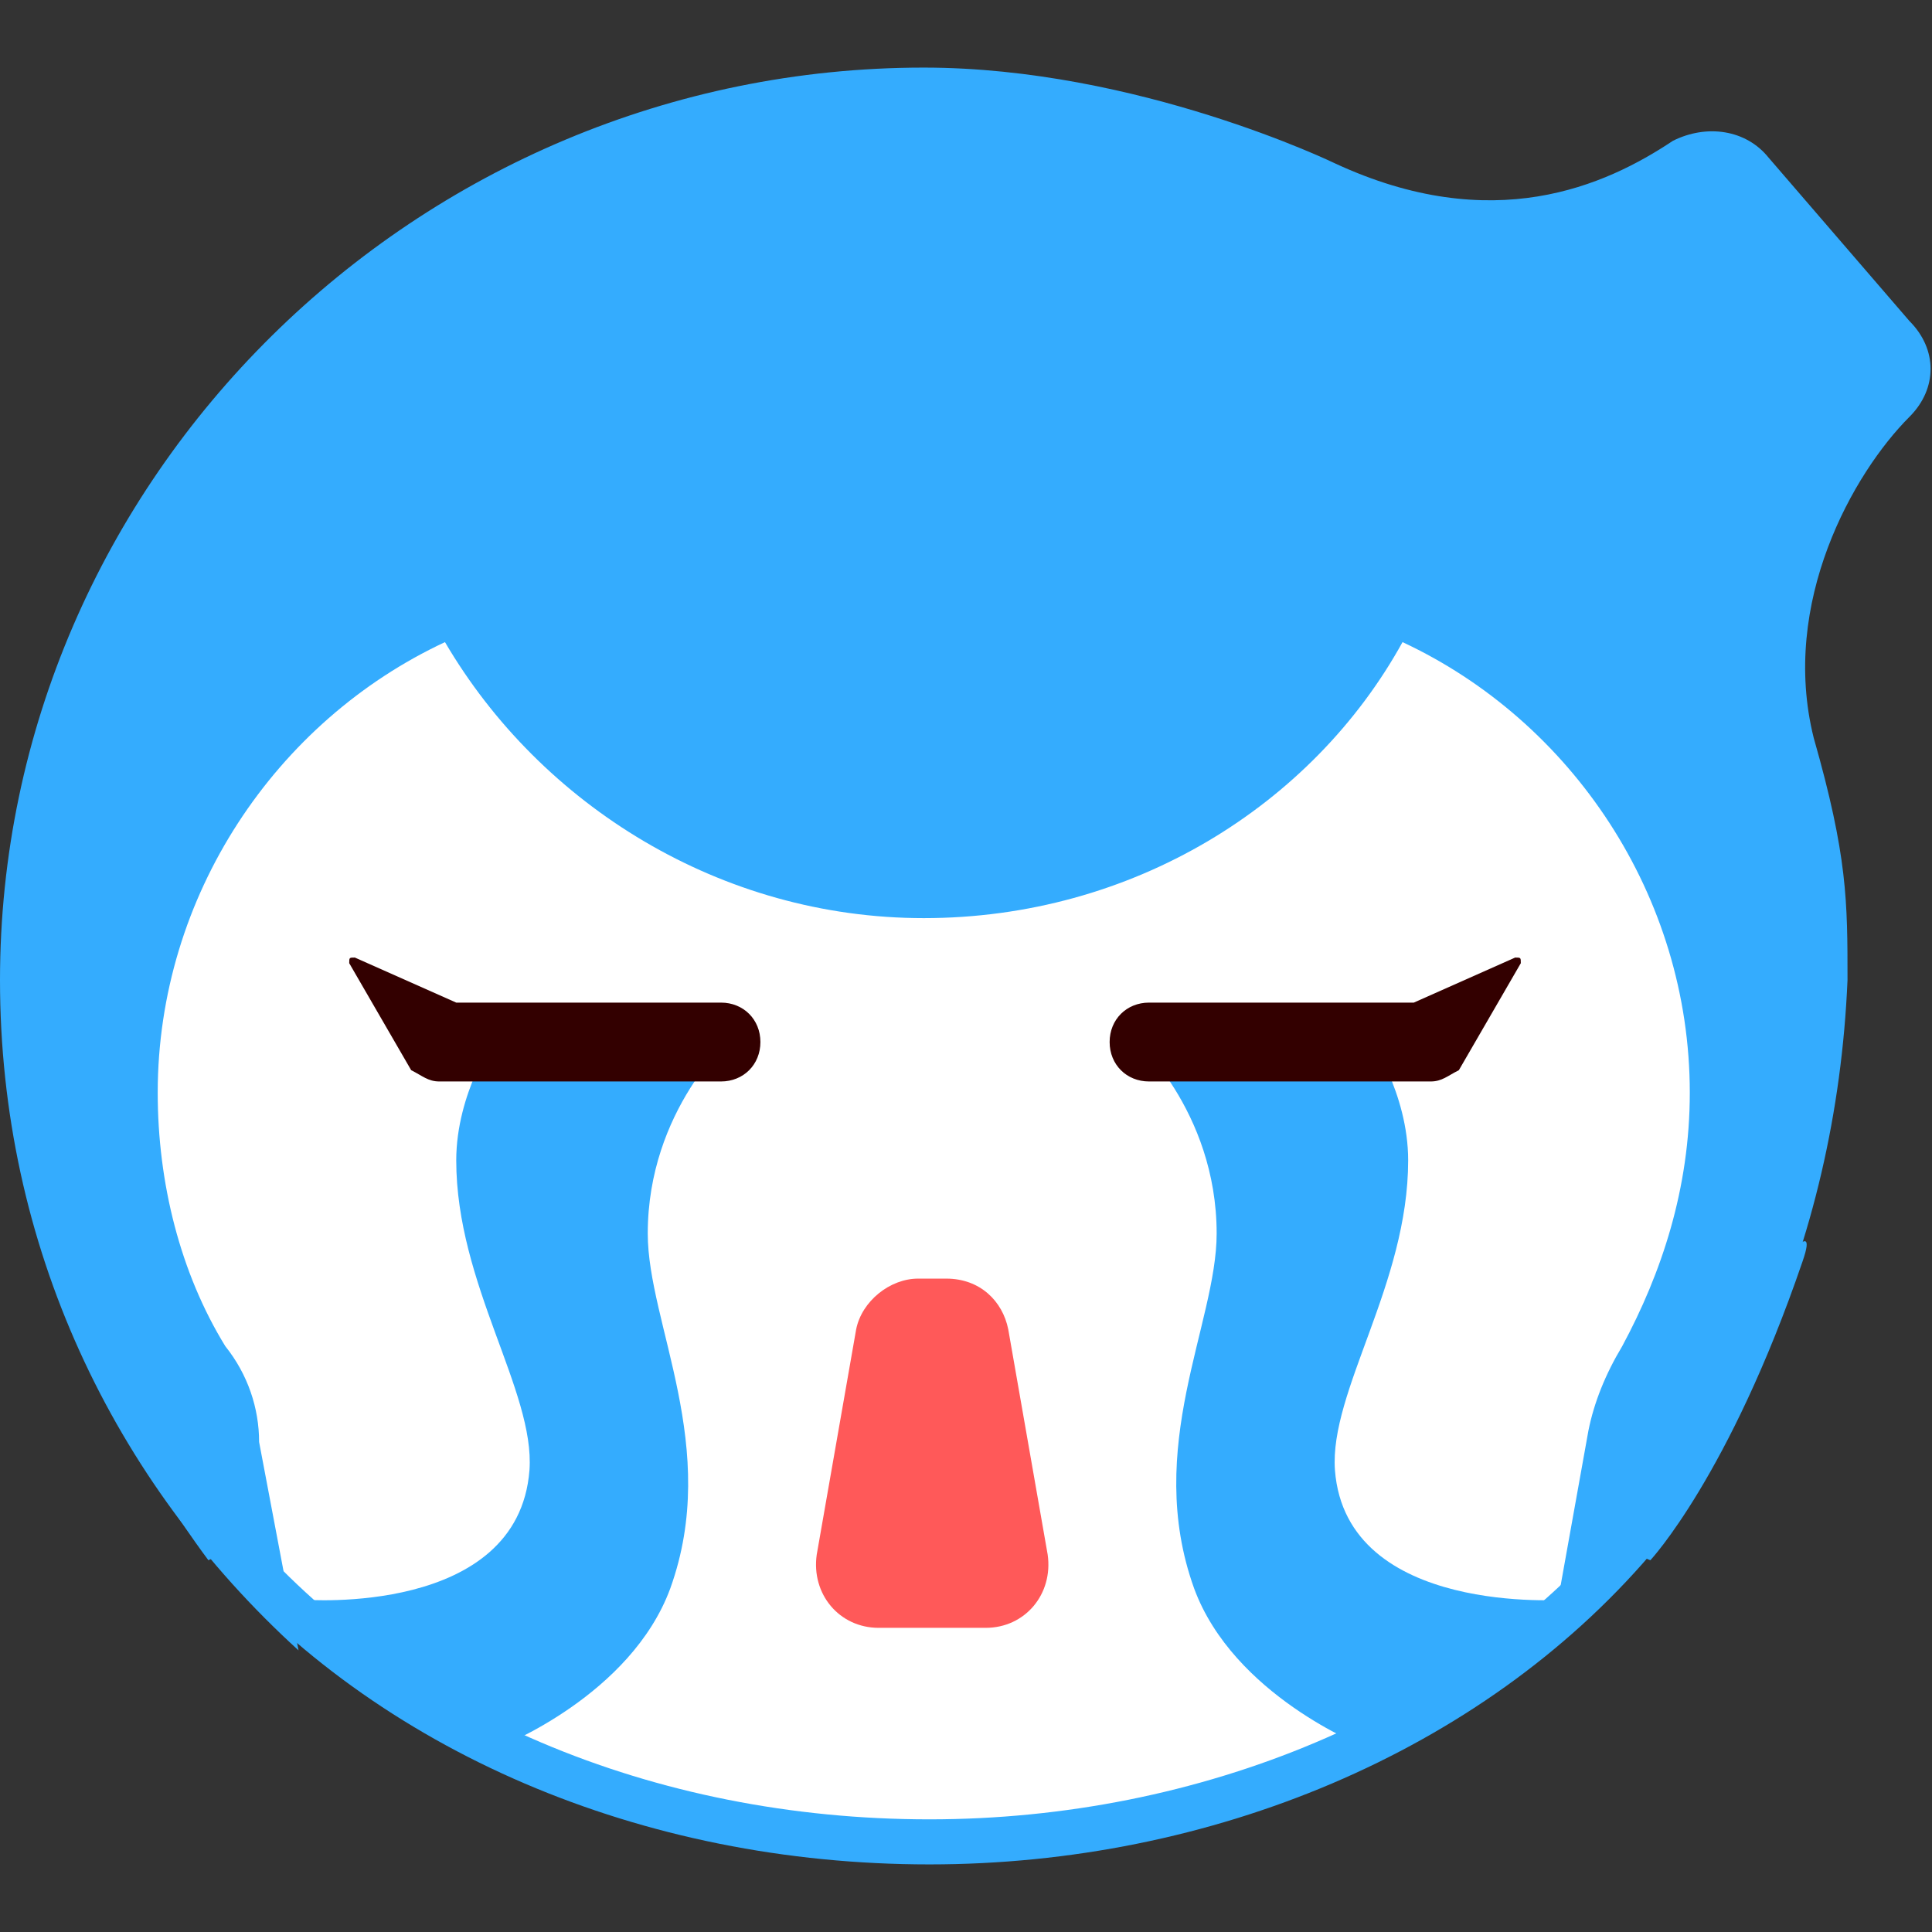 <?xml version="1.0" encoding="utf-8"?>
<!-- Generator: Adobe Illustrator 19.0.0, SVG Export Plug-In . SVG Version: 6.00 Build 0)  -->
<svg version="1.1" id="图层_1" xmlns="http://www.w3.org/2000/svg" xmlns:xlink="http://www.w3.org/1999/xlink" x="0px" y="0px"
	 viewBox="0 0 34.3 34.3" style="enable-background:new 0 0 34.3 34.3;" xml:space="preserve">
<rect x="0" y="0" width="34.3" height="34.3" fill="#333333" stroke="none"/>
<style type="text/css">
	.st0{fill:#FFFFFF;}
	.st1{fill:#34ACFE;}
	.st2{fill:#FF5959;}
	.st3{fill:#330000;}
</style>
<g id="XMLID_2_">
	<g id="XMLID_9_">
		<g id="XMLID_17_">
			<ellipse id="XMLID_18_" class="st0" cx="16.4" cy="20.6" rx="14.9" ry="11.9"/>
		</g>
		<g id="XMLID_15_">
			<path id="XMLID_16_" class="st1" d="M33.9,7.4c0.5-0.5,0.5-1.2,0-1.7l-2.5-2.9c-0.4-0.5-1.1-0.6-1.7-0.3c-1.2,0.8-3.2,1.7-6,0.4
				c0,0-3.5-1.7-7.3-1.7c-9,0-16.4,7.3-16.4,16.2c0,4.7,2,8.9,5.3,11.9l-0.7-3.7C4.6,25,4.4,24.4,4,23.9c-0.8-1.3-1.2-2.9-1.2-4.5
				c0-3.5,2.1-6.6,5.1-8l0,0c1.7,2.9,4.9,4.9,8.5,4.9c3.7,0,6.9-2,8.5-4.9l0,0c3,1.4,5.1,4.5,5.1,8c0,1.7-0.5,3.2-1.2,4.5
				c-0.3,0.5-0.5,1-0.6,1.5l-0.7,3.9c3.2-3,5.1-7.2,5.3-11.9c0-1.4,0-2.2-0.6-4.3C31.6,10.7,32.9,8.4,33.9,7.4z"/>
		</g>
		<path id="XMLID_14_" class="st1" d="M3.7,27.7c0,0-2.5-3.3-3-6c-0.4-2.1,3.6,5.7,3.6,5.7L3.7,27.7z"/>
		<g id="XMLID_12_">
			<path id="XMLID_13_" class="st1" d="M29.3,27.7c0,0,1.4-1.5,2.7-5.3c0.7-2-3.7,4.9-3.7,4.9L29.3,27.7z"/>
		</g>
		<g id="XMLID_10_">
			<path id="XMLID_11_" class="st1" d="M16.5,33.1c-5.1,0-9.8-2-12.8-5.5l0.6-0.5c2.8,3.3,7.3,5.2,12.2,5.2c4.8,0,9.4-1.9,12.2-5.2
				l0.6,0.5C26.3,31.1,21.5,33.1,16.5,33.1z"/>
		</g>
	</g>
	<path id="XMLID_8_" class="st2" d="M16.8,22.7h-0.5c-0.5,0-1,0.4-1.1,0.9l-0.7,4c-0.1,0.7,0.4,1.3,1.1,1.3h1.9
		c0.7,0,1.2-0.6,1.1-1.3l-0.7-4C17.8,23.1,17.4,22.7,16.8,22.7z"/>
	<path id="XMLID_7_" class="st1" d="M27.8,28.4c0,0-0.9,0.8-2.4,1.8c-0.9,0.6-1.2,0.8-1.2,0.8s-2.3-0.9-3-2.8
		c-0.9-2.5,0.4-4.7,0.4-6.3c0-2.2-1.5-3.5-1.5-3.5h4.2c0,0,0.7,1,0.7,2.2c0,2.2-1.4,4.1-1.3,5.5C23.9,28.7,27.8,28.4,27.8,28.4z"/>
	<path id="XMLID_6_" class="st1" d="M5.4,28.4c0,0,0.9,0.8,2.4,1.8C8.6,30.7,8.9,31,8.9,31s2.3-0.9,3-2.8c0.9-2.5-0.4-4.7-0.4-6.3
		c0-2.2,1.5-3.5,1.5-3.5H8.8c0,0-0.7,1-0.7,2.2c0,2.2,1.4,4.1,1.3,5.5C9.2,28.7,5.4,28.4,5.4,28.4z"/>
	<g id="XMLID_3_">
		<path id="XMLID_5_" class="st3" d="M6.2,17.1c0-0.1,0-0.1,0.1-0.1c0,0,0,0,0,0l0,0l1.8,0.8h4.7c0.4,0,0.7,0.3,0.7,0.7
			s-0.3,0.7-0.7,0.7h-5c-0.2,0-0.3-0.1-0.5-0.2L6.2,17.1L6.2,17.1C6.2,17.1,6.2,17.1,6.2,17.1z"/>
		<path id="XMLID_4_" class="st3" d="M27,17.1c0-0.1,0-0.1-0.1-0.1c0,0,0,0,0,0l0,0l-1.8,0.8h-4.7c-0.4,0-0.7,0.3-0.7,0.7
			s0.3,0.7,0.7,0.7h5c0.2,0,0.3-0.1,0.5-0.2L27,17.1L27,17.1C27,17.1,27,17.1,27,17.1z"/>
	</g>
</g>
</svg>

